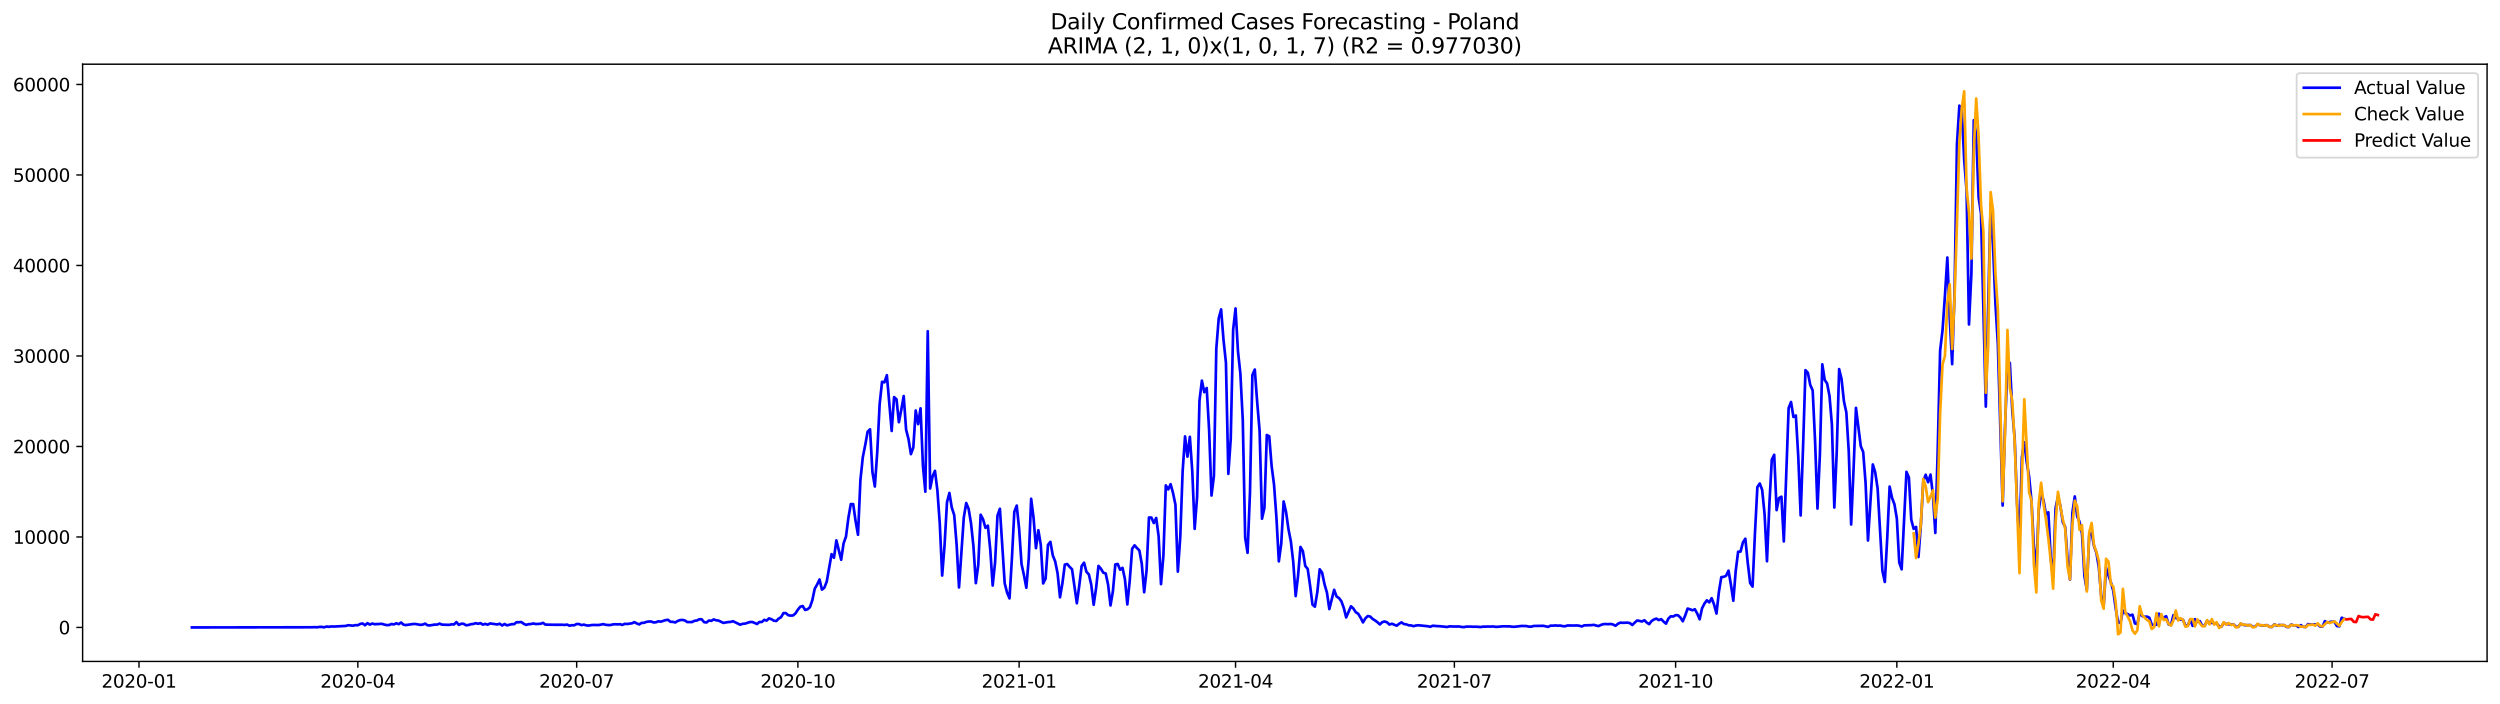 <?xml version="1.0" encoding="utf-8" standalone="no"?>
<!DOCTYPE svg PUBLIC "-//W3C//DTD SVG 1.1//EN"
  "http://www.w3.org/Graphics/SVG/1.1/DTD/svg11.dtd">
<svg xmlns:xlink="http://www.w3.org/1999/xlink" width="1392.412pt" height="392.274pt" viewBox="0 0 1392.412 392.274" xmlns="http://www.w3.org/2000/svg" version="1.1">
 <defs>
  <style type="text/css">*{stroke-linejoin: round; stroke-linecap: butt}</style>
 </defs>
 <g id="figure_1">
  <g id="patch_1">
   <path d="M 0 392.274 
L 1392.412 392.274 
L 1392.412 0 
L 0 0 
z
" style="fill: #ffffff"/>
  </g>
  <g id="axes_1">
   <g id="patch_2">
    <path d="M 46.013 368.396 
L 1385.213 368.396 
L 1385.213 35.755 
L 46.013 35.755 
z
" style="fill: #ffffff"/>
   </g>
   <g id="matplotlib.axis_1">
    <g id="xtick_1">
     <g id="line2d_1">
      <defs>
       <path id="m4640132bac" d="M 0 0 
L 0 3.5 
" style="stroke: #000000; stroke-width: 0.8"/>
      </defs>
      <g>
       <use xlink:href="#m4640132bac" x="77.42" y="368.396" style="stroke: #000000; stroke-width: 0.8"/>
      </g>
     </g>
     <g id="text_1">
      <!-- 2020-01 -->
      <g transform="translate(56.528 382.994)scale(0.1 -0.1)">
       <defs>
        <path id="DejaVuSans-32" d="M 1228 531 
L 3431 531 
L 3431 0 
L 469 0 
L 469 531 
Q 828 903 1448 1529 
Q 2069 2156 2228 2338 
Q 2531 2678 2651 2914 
Q 2772 3150 2772 3378 
Q 2772 3750 2511 3984 
Q 2250 4219 1831 4219 
Q 1534 4219 1204 4116 
Q 875 4013 500 3803 
L 500 4441 
Q 881 4594 1212 4672 
Q 1544 4750 1819 4750 
Q 2544 4750 2975 4387 
Q 3406 4025 3406 3419 
Q 3406 3131 3298 2873 
Q 3191 2616 2906 2266 
Q 2828 2175 2409 1742 
Q 1991 1309 1228 531 
z
" transform="scale(0.016)"/>
        <path id="DejaVuSans-30" d="M 2034 4250 
Q 1547 4250 1301 3770 
Q 1056 3291 1056 2328 
Q 1056 1369 1301 889 
Q 1547 409 2034 409 
Q 2525 409 2770 889 
Q 3016 1369 3016 2328 
Q 3016 3291 2770 3770 
Q 2525 4250 2034 4250 
z
M 2034 4750 
Q 2819 4750 3233 4129 
Q 3647 3509 3647 2328 
Q 3647 1150 3233 529 
Q 2819 -91 2034 -91 
Q 1250 -91 836 529 
Q 422 1150 422 2328 
Q 422 3509 836 4129 
Q 1250 4750 2034 4750 
z
" transform="scale(0.016)"/>
        <path id="DejaVuSans-2d" d="M 313 2009 
L 1997 2009 
L 1997 1497 
L 313 1497 
L 313 2009 
z
" transform="scale(0.016)"/>
        <path id="DejaVuSans-31" d="M 794 531 
L 1825 531 
L 1825 4091 
L 703 3866 
L 703 4441 
L 1819 4666 
L 2450 4666 
L 2450 531 
L 3481 531 
L 3481 0 
L 794 0 
L 794 531 
z
" transform="scale(0.016)"/>
       </defs>
       <use xlink:href="#DejaVuSans-32"/>
       <use xlink:href="#DejaVuSans-30" x="63.623"/>
       <use xlink:href="#DejaVuSans-32" x="127.246"/>
       <use xlink:href="#DejaVuSans-30" x="190.869"/>
       <use xlink:href="#DejaVuSans-2d" x="254.492"/>
       <use xlink:href="#DejaVuSans-30" x="290.576"/>
       <use xlink:href="#DejaVuSans-31" x="354.199"/>
      </g>
     </g>
    </g>
    <g id="xtick_2">
     <g id="line2d_2">
      <g>
       <use xlink:href="#m4640132bac" x="199.299" y="368.396" style="stroke: #000000; stroke-width: 0.8"/>
      </g>
     </g>
     <g id="text_2">
      <!-- 2020-04 -->
      <g transform="translate(178.408 382.994)scale(0.1 -0.1)">
       <defs>
        <path id="DejaVuSans-34" d="M 2419 4116 
L 825 1625 
L 2419 1625 
L 2419 4116 
z
M 2253 4666 
L 3047 4666 
L 3047 1625 
L 3713 1625 
L 3713 1100 
L 3047 1100 
L 3047 0 
L 2419 0 
L 2419 1100 
L 313 1100 
L 313 1709 
L 2253 4666 
z
" transform="scale(0.016)"/>
       </defs>
       <use xlink:href="#DejaVuSans-32"/>
       <use xlink:href="#DejaVuSans-30" x="63.623"/>
       <use xlink:href="#DejaVuSans-32" x="127.246"/>
       <use xlink:href="#DejaVuSans-30" x="190.869"/>
       <use xlink:href="#DejaVuSans-2d" x="254.492"/>
       <use xlink:href="#DejaVuSans-30" x="290.576"/>
       <use xlink:href="#DejaVuSans-34" x="354.199"/>
      </g>
     </g>
    </g>
    <g id="xtick_3">
     <g id="line2d_3">
      <g>
       <use xlink:href="#m4640132bac" x="321.179" y="368.396" style="stroke: #000000; stroke-width: 0.8"/>
      </g>
     </g>
     <g id="text_3">
      <!-- 2020-07 -->
      <g transform="translate(300.287 382.994)scale(0.1 -0.1)">
       <defs>
        <path id="DejaVuSans-37" d="M 525 4666 
L 3525 4666 
L 3525 4397 
L 1831 0 
L 1172 0 
L 2766 4134 
L 525 4134 
L 525 4666 
z
" transform="scale(0.016)"/>
       </defs>
       <use xlink:href="#DejaVuSans-32"/>
       <use xlink:href="#DejaVuSans-30" x="63.623"/>
       <use xlink:href="#DejaVuSans-32" x="127.246"/>
       <use xlink:href="#DejaVuSans-30" x="190.869"/>
       <use xlink:href="#DejaVuSans-2d" x="254.492"/>
       <use xlink:href="#DejaVuSans-30" x="290.576"/>
       <use xlink:href="#DejaVuSans-37" x="354.199"/>
      </g>
     </g>
    </g>
    <g id="xtick_4">
     <g id="line2d_4">
      <g>
       <use xlink:href="#m4640132bac" x="444.397" y="368.396" style="stroke: #000000; stroke-width: 0.8"/>
      </g>
     </g>
     <g id="text_4">
      <!-- 2020-10 -->
      <g transform="translate(423.506 382.994)scale(0.1 -0.1)">
       <use xlink:href="#DejaVuSans-32"/>
       <use xlink:href="#DejaVuSans-30" x="63.623"/>
       <use xlink:href="#DejaVuSans-32" x="127.246"/>
       <use xlink:href="#DejaVuSans-30" x="190.869"/>
       <use xlink:href="#DejaVuSans-2d" x="254.492"/>
       <use xlink:href="#DejaVuSans-31" x="290.576"/>
       <use xlink:href="#DejaVuSans-30" x="354.199"/>
      </g>
     </g>
    </g>
    <g id="xtick_5">
     <g id="line2d_5">
      <g>
       <use xlink:href="#m4640132bac" x="567.616" y="368.396" style="stroke: #000000; stroke-width: 0.8"/>
      </g>
     </g>
     <g id="text_5">
      <!-- 2021-01 -->
      <g transform="translate(546.725 382.994)scale(0.1 -0.1)">
       <use xlink:href="#DejaVuSans-32"/>
       <use xlink:href="#DejaVuSans-30" x="63.623"/>
       <use xlink:href="#DejaVuSans-32" x="127.246"/>
       <use xlink:href="#DejaVuSans-31" x="190.869"/>
       <use xlink:href="#DejaVuSans-2d" x="254.492"/>
       <use xlink:href="#DejaVuSans-30" x="290.576"/>
       <use xlink:href="#DejaVuSans-31" x="354.199"/>
      </g>
     </g>
    </g>
    <g id="xtick_6">
     <g id="line2d_6">
      <g>
       <use xlink:href="#m4640132bac" x="688.156" y="368.396" style="stroke: #000000; stroke-width: 0.8"/>
      </g>
     </g>
     <g id="text_6">
      <!-- 2021-04 -->
      <g transform="translate(667.265 382.994)scale(0.1 -0.1)">
       <use xlink:href="#DejaVuSans-32"/>
       <use xlink:href="#DejaVuSans-30" x="63.623"/>
       <use xlink:href="#DejaVuSans-32" x="127.246"/>
       <use xlink:href="#DejaVuSans-31" x="190.869"/>
       <use xlink:href="#DejaVuSans-2d" x="254.492"/>
       <use xlink:href="#DejaVuSans-30" x="290.576"/>
       <use xlink:href="#DejaVuSans-34" x="354.199"/>
      </g>
     </g>
    </g>
    <g id="xtick_7">
     <g id="line2d_7">
      <g>
       <use xlink:href="#m4640132bac" x="810.036" y="368.396" style="stroke: #000000; stroke-width: 0.8"/>
      </g>
     </g>
     <g id="text_7">
      <!-- 2021-07 -->
      <g transform="translate(789.144 382.994)scale(0.1 -0.1)">
       <use xlink:href="#DejaVuSans-32"/>
       <use xlink:href="#DejaVuSans-30" x="63.623"/>
       <use xlink:href="#DejaVuSans-32" x="127.246"/>
       <use xlink:href="#DejaVuSans-31" x="190.869"/>
       <use xlink:href="#DejaVuSans-2d" x="254.492"/>
       <use xlink:href="#DejaVuSans-30" x="290.576"/>
       <use xlink:href="#DejaVuSans-37" x="354.199"/>
      </g>
     </g>
    </g>
    <g id="xtick_8">
     <g id="line2d_8">
      <g>
       <use xlink:href="#m4640132bac" x="933.254" y="368.396" style="stroke: #000000; stroke-width: 0.8"/>
      </g>
     </g>
     <g id="text_8">
      <!-- 2021-10 -->
      <g transform="translate(912.363 382.994)scale(0.1 -0.1)">
       <use xlink:href="#DejaVuSans-32"/>
       <use xlink:href="#DejaVuSans-30" x="63.623"/>
       <use xlink:href="#DejaVuSans-32" x="127.246"/>
       <use xlink:href="#DejaVuSans-31" x="190.869"/>
       <use xlink:href="#DejaVuSans-2d" x="254.492"/>
       <use xlink:href="#DejaVuSans-31" x="290.576"/>
       <use xlink:href="#DejaVuSans-30" x="354.199"/>
      </g>
     </g>
    </g>
    <g id="xtick_9">
     <g id="line2d_9">
      <g>
       <use xlink:href="#m4640132bac" x="1056.473" y="368.396" style="stroke: #000000; stroke-width: 0.8"/>
      </g>
     </g>
     <g id="text_9">
      <!-- 2022-01 -->
      <g transform="translate(1035.582 382.994)scale(0.1 -0.1)">
       <use xlink:href="#DejaVuSans-32"/>
       <use xlink:href="#DejaVuSans-30" x="63.623"/>
       <use xlink:href="#DejaVuSans-32" x="127.246"/>
       <use xlink:href="#DejaVuSans-32" x="190.869"/>
       <use xlink:href="#DejaVuSans-2d" x="254.492"/>
       <use xlink:href="#DejaVuSans-30" x="290.576"/>
       <use xlink:href="#DejaVuSans-31" x="354.199"/>
      </g>
     </g>
    </g>
    <g id="xtick_10">
     <g id="line2d_10">
      <g>
       <use xlink:href="#m4640132bac" x="1177.013" y="368.396" style="stroke: #000000; stroke-width: 0.8"/>
      </g>
     </g>
     <g id="text_10">
      <!-- 2022-04 -->
      <g transform="translate(1156.122 382.994)scale(0.1 -0.1)">
       <use xlink:href="#DejaVuSans-32"/>
       <use xlink:href="#DejaVuSans-30" x="63.623"/>
       <use xlink:href="#DejaVuSans-32" x="127.246"/>
       <use xlink:href="#DejaVuSans-32" x="190.869"/>
       <use xlink:href="#DejaVuSans-2d" x="254.492"/>
       <use xlink:href="#DejaVuSans-30" x="290.576"/>
       <use xlink:href="#DejaVuSans-34" x="354.199"/>
      </g>
     </g>
    </g>
    <g id="xtick_11">
     <g id="line2d_11">
      <g>
       <use xlink:href="#m4640132bac" x="1298.892" y="368.396" style="stroke: #000000; stroke-width: 0.8"/>
      </g>
     </g>
     <g id="text_11">
      <!-- 2022-07 -->
      <g transform="translate(1278.001 382.994)scale(0.1 -0.1)">
       <use xlink:href="#DejaVuSans-32"/>
       <use xlink:href="#DejaVuSans-30" x="63.623"/>
       <use xlink:href="#DejaVuSans-32" x="127.246"/>
       <use xlink:href="#DejaVuSans-32" x="190.869"/>
       <use xlink:href="#DejaVuSans-2d" x="254.492"/>
       <use xlink:href="#DejaVuSans-30" x="290.576"/>
       <use xlink:href="#DejaVuSans-37" x="354.199"/>
      </g>
     </g>
    </g>
   </g>
   <g id="matplotlib.axis_2">
    <g id="ytick_1">
     <g id="line2d_12">
      <defs>
       <path id="m877bf776c7" d="M 0 0 
L -3.5 0 
" style="stroke: #000000; stroke-width: 0.8"/>
      </defs>
      <g>
       <use xlink:href="#m877bf776c7" x="46.013" y="349.465" style="stroke: #000000; stroke-width: 0.8"/>
      </g>
     </g>
     <g id="text_12">
      <!-- 0 -->
      <g transform="translate(32.65 353.265)scale(0.1 -0.1)">
       <use xlink:href="#DejaVuSans-30"/>
      </g>
     </g>
    </g>
    <g id="ytick_2">
     <g id="line2d_13">
      <g>
       <use xlink:href="#m877bf776c7" x="46.013" y="299.064" style="stroke: #000000; stroke-width: 0.8"/>
      </g>
     </g>
     <g id="text_13">
      <!-- 10000 -->
      <g transform="translate(7.2 302.863)scale(0.1 -0.1)">
       <use xlink:href="#DejaVuSans-31"/>
       <use xlink:href="#DejaVuSans-30" x="63.623"/>
       <use xlink:href="#DejaVuSans-30" x="127.246"/>
       <use xlink:href="#DejaVuSans-30" x="190.869"/>
       <use xlink:href="#DejaVuSans-30" x="254.492"/>
      </g>
     </g>
    </g>
    <g id="ytick_3">
     <g id="line2d_14">
      <g>
       <use xlink:href="#m877bf776c7" x="46.013" y="248.662" style="stroke: #000000; stroke-width: 0.8"/>
      </g>
     </g>
     <g id="text_14">
      <!-- 20000 -->
      <g transform="translate(7.2 252.461)scale(0.1 -0.1)">
       <use xlink:href="#DejaVuSans-32"/>
       <use xlink:href="#DejaVuSans-30" x="63.623"/>
       <use xlink:href="#DejaVuSans-30" x="127.246"/>
       <use xlink:href="#DejaVuSans-30" x="190.869"/>
       <use xlink:href="#DejaVuSans-30" x="254.492"/>
      </g>
     </g>
    </g>
    <g id="ytick_4">
     <g id="line2d_15">
      <g>
       <use xlink:href="#m877bf776c7" x="46.013" y="198.26" style="stroke: #000000; stroke-width: 0.8"/>
      </g>
     </g>
     <g id="text_15">
      <!-- 30000 -->
      <g transform="translate(7.2 202.06)scale(0.1 -0.1)">
       <defs>
        <path id="DejaVuSans-33" d="M 2597 2516 
Q 3050 2419 3304 2112 
Q 3559 1806 3559 1356 
Q 3559 666 3084 287 
Q 2609 -91 1734 -91 
Q 1441 -91 1130 -33 
Q 819 25 488 141 
L 488 750 
Q 750 597 1062 519 
Q 1375 441 1716 441 
Q 2309 441 2620 675 
Q 2931 909 2931 1356 
Q 2931 1769 2642 2001 
Q 2353 2234 1838 2234 
L 1294 2234 
L 1294 2753 
L 1863 2753 
Q 2328 2753 2575 2939 
Q 2822 3125 2822 3475 
Q 2822 3834 2567 4026 
Q 2313 4219 1838 4219 
Q 1578 4219 1281 4162 
Q 984 4106 628 3988 
L 628 4550 
Q 988 4650 1302 4700 
Q 1616 4750 1894 4750 
Q 2613 4750 3031 4423 
Q 3450 4097 3450 3541 
Q 3450 3153 3228 2886 
Q 3006 2619 2597 2516 
z
" transform="scale(0.016)"/>
       </defs>
       <use xlink:href="#DejaVuSans-33"/>
       <use xlink:href="#DejaVuSans-30" x="63.623"/>
       <use xlink:href="#DejaVuSans-30" x="127.246"/>
       <use xlink:href="#DejaVuSans-30" x="190.869"/>
       <use xlink:href="#DejaVuSans-30" x="254.492"/>
      </g>
     </g>
    </g>
    <g id="ytick_5">
     <g id="line2d_16">
      <g>
       <use xlink:href="#m877bf776c7" x="46.013" y="147.859" style="stroke: #000000; stroke-width: 0.8"/>
      </g>
     </g>
     <g id="text_16">
      <!-- 40000 -->
      <g transform="translate(7.2 151.658)scale(0.1 -0.1)">
       <use xlink:href="#DejaVuSans-34"/>
       <use xlink:href="#DejaVuSans-30" x="63.623"/>
       <use xlink:href="#DejaVuSans-30" x="127.246"/>
       <use xlink:href="#DejaVuSans-30" x="190.869"/>
       <use xlink:href="#DejaVuSans-30" x="254.492"/>
      </g>
     </g>
    </g>
    <g id="ytick_6">
     <g id="line2d_17">
      <g>
       <use xlink:href="#m877bf776c7" x="46.013" y="97.457" style="stroke: #000000; stroke-width: 0.8"/>
      </g>
     </g>
     <g id="text_17">
      <!-- 50000 -->
      <g transform="translate(7.2 101.256)scale(0.1 -0.1)">
       <defs>
        <path id="DejaVuSans-35" d="M 691 4666 
L 3169 4666 
L 3169 4134 
L 1269 4134 
L 1269 2991 
Q 1406 3038 1543 3061 
Q 1681 3084 1819 3084 
Q 2600 3084 3056 2656 
Q 3513 2228 3513 1497 
Q 3513 744 3044 326 
Q 2575 -91 1722 -91 
Q 1428 -91 1123 -41 
Q 819 9 494 109 
L 494 744 
Q 775 591 1075 516 
Q 1375 441 1709 441 
Q 2250 441 2565 725 
Q 2881 1009 2881 1497 
Q 2881 1984 2565 2268 
Q 2250 2553 1709 2553 
Q 1456 2553 1204 2497 
Q 953 2441 691 2322 
L 691 4666 
z
" transform="scale(0.016)"/>
       </defs>
       <use xlink:href="#DejaVuSans-35"/>
       <use xlink:href="#DejaVuSans-30" x="63.623"/>
       <use xlink:href="#DejaVuSans-30" x="127.246"/>
       <use xlink:href="#DejaVuSans-30" x="190.869"/>
       <use xlink:href="#DejaVuSans-30" x="254.492"/>
      </g>
     </g>
    </g>
    <g id="ytick_7">
     <g id="line2d_18">
      <g>
       <use xlink:href="#m877bf776c7" x="46.013" y="47.055" style="stroke: #000000; stroke-width: 0.8"/>
      </g>
     </g>
     <g id="text_18">
      <!-- 60000 -->
      <g transform="translate(7.2 50.855)scale(0.1 -0.1)">
       <defs>
        <path id="DejaVuSans-36" d="M 2113 2584 
Q 1688 2584 1439 2293 
Q 1191 2003 1191 1497 
Q 1191 994 1439 701 
Q 1688 409 2113 409 
Q 2538 409 2786 701 
Q 3034 994 3034 1497 
Q 3034 2003 2786 2293 
Q 2538 2584 2113 2584 
z
M 3366 4563 
L 3366 3988 
Q 3128 4100 2886 4159 
Q 2644 4219 2406 4219 
Q 1781 4219 1451 3797 
Q 1122 3375 1075 2522 
Q 1259 2794 1537 2939 
Q 1816 3084 2150 3084 
Q 2853 3084 3261 2657 
Q 3669 2231 3669 1497 
Q 3669 778 3244 343 
Q 2819 -91 2113 -91 
Q 1303 -91 875 529 
Q 447 1150 447 2328 
Q 447 3434 972 4092 
Q 1497 4750 2381 4750 
Q 2619 4750 2861 4703 
Q 3103 4656 3366 4563 
z
" transform="scale(0.016)"/>
       </defs>
       <use xlink:href="#DejaVuSans-36"/>
       <use xlink:href="#DejaVuSans-30" x="63.623"/>
       <use xlink:href="#DejaVuSans-30" x="127.246"/>
       <use xlink:href="#DejaVuSans-30" x="190.869"/>
       <use xlink:href="#DejaVuSans-30" x="254.492"/>
      </g>
     </g>
    </g>
   </g>
   <g id="line2d_19">
    <path d="M 106.885 349.465 
L 173.852 349.37 
L 175.191 349.289 
L 176.531 349.385 
L 177.87 349.173 
L 179.209 349.158 
L 180.549 349.4 
L 181.888 348.941 
L 183.227 349.113 
L 184.567 348.906 
L 185.906 348.971 
L 192.603 348.619 
L 193.942 348.21 
L 196.621 348.493 
L 197.96 348.175 
L 199.299 348.241 
L 200.639 347.49 
L 201.978 347.263 
L 203.317 348.236 
L 204.657 347.071 
L 205.996 347.898 
L 207.335 347.273 
L 208.675 347.666 
L 212.693 347.444 
L 214.032 347.863 
L 215.371 348.155 
L 216.711 348.115 
L 218.05 347.55 
L 219.389 347.772 
L 220.729 347.142 
L 222.068 347.636 
L 223.407 346.719 
L 224.747 347.923 
L 226.086 348.14 
L 228.765 347.742 
L 230.104 347.545 
L 231.443 347.545 
L 234.122 348.029 
L 235.461 347.873 
L 236.801 347.338 
L 238.14 348.271 
L 239.479 348.316 
L 242.158 347.863 
L 243.497 347.888 
L 244.837 347.323 
L 246.176 347.908 
L 250.194 348.029 
L 251.533 347.727 
L 252.873 347.802 
L 254.212 346.467 
L 255.551 348.039 
L 256.891 347.394 
L 258.23 347.444 
L 259.569 348.251 
L 260.909 348.095 
L 262.248 347.671 
L 263.587 347.535 
L 264.927 347.092 
L 266.266 347.429 
L 267.605 347.066 
L 268.945 347.893 
L 270.284 347.475 
L 271.623 347.928 
L 272.963 347.233 
L 276.981 347.802 
L 278.32 347.369 
L 279.659 348.382 
L 280.999 347.555 
L 282.338 348.306 
L 285.017 347.646 
L 286.356 347.641 
L 287.695 346.562 
L 289.035 346.567 
L 290.374 346.446 
L 291.713 347.449 
L 293.053 348.044 
L 294.392 347.656 
L 295.731 347.57 
L 297.071 347.248 
L 298.41 347.575 
L 301.089 347.414 
L 302.428 346.915 
L 303.767 347.883 
L 306.446 347.933 
L 309.125 347.974 
L 313.143 347.963 
L 314.482 348.074 
L 315.821 347.858 
L 317.161 348.493 
L 318.5 348.221 
L 319.839 348.261 
L 321.179 347.54 
L 322.518 347.596 
L 323.857 348.16 
L 325.197 347.883 
L 326.536 348.301 
L 327.875 348.432 
L 329.215 348.17 
L 330.554 348.069 
L 333.233 348.13 
L 334.572 347.928 
L 335.911 347.601 
L 337.251 347.958 
L 338.59 348.12 
L 339.929 348.135 
L 341.269 347.787 
L 342.608 347.686 
L 343.947 347.757 
L 345.287 347.661 
L 346.626 348.059 
L 347.965 347.454 
L 349.305 347.55 
L 351.983 347.157 
L 353.323 346.522 
L 354.662 347.233 
L 356.001 347.767 
L 357.341 346.935 
L 358.68 346.885 
L 360.019 346.366 
L 361.359 346.154 
L 362.698 346.149 
L 364.037 346.703 
L 365.377 346.567 
L 366.716 346.038 
L 368.055 346.24 
L 370.734 345.388 
L 372.073 345.217 
L 373.413 346.32 
L 374.752 346.346 
L 376.091 346.688 
L 377.431 345.862 
L 378.77 345.378 
L 380.109 345.272 
L 381.449 345.579 
L 382.788 346.472 
L 385.467 346.456 
L 386.806 345.761 
L 388.145 345.6 
L 389.485 344.914 
L 390.824 344.929 
L 392.163 346.537 
L 393.503 346.703 
L 394.842 345.62 
L 396.181 345.791 
L 397.521 344.995 
L 398.86 345.479 
L 400.199 345.64 
L 402.878 346.935 
L 405.557 346.467 
L 406.896 346.381 
L 408.235 345.983 
L 412.253 347.943 
L 413.593 347.449 
L 414.932 347.344 
L 417.611 346.472 
L 418.95 346.426 
L 420.289 346.935 
L 421.629 347.565 
L 422.968 346.416 
L 424.307 346.441 
L 425.647 345.247 
L 426.986 345.65 
L 428.325 344.415 
L 429.665 344.879 
L 431.004 345.695 
L 432.343 345.882 
L 433.683 344.556 
L 435.022 343.74 
L 436.361 341.467 
L 437.701 341.482 
L 439.04 342.661 
L 440.379 342.883 
L 441.719 342.782 
L 443.058 341.643 
L 444.397 339.551 
L 445.737 337.913 
L 447.076 337.535 
L 448.415 339.718 
L 449.755 339.355 
L 451.094 338.196 
L 452.433 334.33 
L 453.773 327.894 
L 455.112 325.58 
L 456.451 322.753 
L 457.791 328.408 
L 459.13 327.319 
L 460.469 323.922 
L 463.148 308.645 
L 464.487 310.631 
L 465.827 300.969 
L 468.505 311.755 
L 469.845 302.637 
L 471.184 298.862 
L 472.523 288.444 
L 473.863 280.758 
L 475.202 280.778 
L 476.541 290.284 
L 477.881 297.849 
L 479.22 267.311 
L 480.559 254.61 
L 481.899 247.876 
L 483.238 240.452 
L 484.577 239.101 
L 485.917 262.921 
L 487.256 270.95 
L 488.595 251.868 
L 489.935 225.014 
L 491.274 212.66 
L 492.613 212.947 
L 493.953 208.971 
L 496.631 240.028 
L 497.971 221.173 
L 499.31 222.347 
L 500.649 235.139 
L 501.989 228.244 
L 503.328 220.583 
L 504.667 239.318 
L 506.007 244.549 
L 507.346 252.936 
L 508.685 249.252 
L 510.025 228.627 
L 511.364 236.243 
L 512.703 227.428 
L 514.043 259.468 
L 515.382 273.853 
L 516.721 184.486 
L 518.061 272.069 
L 519.4 265.345 
L 520.739 262.25 
L 522.079 272.971 
L 523.418 291.594 
L 524.757 320.555 
L 526.097 303.534 
L 527.436 279.795 
L 528.775 274.553 
L 530.115 282.754 
L 531.454 286.831 
L 532.793 303.217 
L 534.133 327.183 
L 536.811 288.147 
L 538.151 280.163 
L 539.49 283.414 
L 540.829 291.509 
L 542.169 304.225 
L 543.508 324.789 
L 544.847 314.819 
L 546.187 286.69 
L 547.526 289.22 
L 548.865 293.973 
L 550.205 292.784 
L 551.544 306.17 
L 552.883 326.114 
L 554.223 313.217 
L 555.562 287.179 
L 556.901 283.364 
L 559.58 324.88 
L 560.919 330.101 
L 562.259 333.281 
L 563.598 311.039 
L 564.937 285.052 
L 566.277 281.605 
L 567.616 294.548 
L 568.955 314.154 
L 570.295 320.323 
L 571.634 327.364 
L 572.973 311.18 
L 574.313 277.794 
L 575.652 288.384 
L 576.991 305.298 
L 578.331 295.314 
L 579.67 303.434 
L 581.009 324.955 
L 582.349 322.279 
L 583.688 303.469 
L 585.027 301.801 
L 586.367 309.356 
L 587.706 312.713 
L 589.045 319.376 
L 590.385 332.672 
L 591.724 324.819 
L 593.063 314.472 
L 594.403 314.144 
L 595.742 315.732 
L 597.081 317.052 
L 599.76 335.988 
L 601.099 326.266 
L 602.439 315.243 
L 603.778 313.413 
L 605.117 318.494 
L 606.457 319.91 
L 607.796 325.721 
L 609.135 336.845 
L 610.475 327.662 
L 611.814 315.187 
L 613.153 316.73 
L 614.493 318.957 
L 615.832 319.396 
L 617.171 325.651 
L 618.511 337.213 
L 619.85 329.31 
L 621.189 314.386 
L 622.529 314.119 
L 623.868 317.319 
L 625.207 316.276 
L 626.547 322.581 
L 627.886 336.653 
L 629.225 323.378 
L 630.565 305.621 
L 631.904 303.731 
L 633.243 305.253 
L 634.583 306.579 
L 635.922 313.983 
L 637.261 329.854 
L 638.601 317.692 
L 639.94 288.243 
L 641.279 288.263 
L 642.619 291.322 
L 643.958 288.495 
L 645.297 298.555 
L 646.637 325.343 
L 647.976 309.467 
L 649.315 270.345 
L 650.655 272.588 
L 651.994 269.675 
L 653.333 274.594 
L 654.673 281.075 
L 656.012 318.373 
L 657.351 299.301 
L 658.691 262.386 
L 660.03 243.062 
L 661.369 254.342 
L 662.709 243.304 
L 664.048 262.412 
L 665.387 294.553 
L 666.727 276.917 
L 668.066 223.194 
L 669.405 212 
L 670.745 218.441 
L 672.084 216.123 
L 673.423 239.338 
L 674.763 275.985 
L 676.102 265.093 
L 677.441 194.218 
L 678.781 177.344 
L 680.12 172.329 
L 681.459 189.395 
L 682.799 201.96 
L 684.138 263.919 
L 685.477 244.317 
L 686.817 183.689 
L 688.156 171.784 
L 689.495 195.534 
L 690.835 207.973 
L 692.174 233.753 
L 693.513 299.462 
L 694.853 307.904 
L 696.192 274.327 
L 697.531 208.895 
L 698.871 205.826 
L 700.21 224.006 
L 701.549 239.927 
L 702.889 288.903 
L 704.228 282.92 
L 705.567 242.281 
L 706.907 242.987 
L 708.246 259.519 
L 709.585 269.901 
L 710.925 288.222 
L 712.264 312.662 
L 713.603 302.874 
L 714.943 279.296 
L 716.282 285.138 
L 717.622 294.699 
L 718.961 301.533 
L 720.3 313.055 
L 721.64 331.991 
L 722.979 320.681 
L 724.318 304.643 
L 725.658 306.997 
L 726.997 315.248 
L 728.336 316.83 
L 729.676 326.2 
L 731.015 336.749 
L 732.354 337.893 
L 733.694 329.814 
L 735.033 317.072 
L 736.372 318.988 
L 737.712 325.419 
L 739.051 330.031 
L 740.39 339.229 
L 743.069 328.503 
L 744.408 332.213 
L 745.748 333.075 
L 747.087 334.864 
L 748.426 338.538 
L 749.766 343.866 
L 752.444 337.687 
L 753.784 338.931 
L 755.123 340.998 
L 756.462 341.83 
L 757.802 344.042 
L 759.141 346.648 
L 760.48 344.395 
L 761.82 343.1 
L 763.159 343.407 
L 764.498 344.713 
L 765.838 345.554 
L 767.177 346.547 
L 768.516 347.787 
L 769.856 346.517 
L 771.195 346.144 
L 772.534 346.618 
L 773.874 347.858 
L 775.213 347.384 
L 777.892 348.498 
L 779.231 347.444 
L 780.57 346.643 
L 781.91 347.56 
L 783.249 347.752 
L 784.588 348.276 
L 785.928 348.326 
L 787.267 348.765 
L 788.606 348.402 
L 789.946 348.246 
L 795.303 348.795 
L 796.642 349.098 
L 797.982 348.508 
L 800.66 348.74 
L 802 348.79 
L 806.018 349.208 
L 807.357 348.851 
L 810.036 348.971 
L 812.714 348.921 
L 814.054 349.188 
L 815.393 349.274 
L 816.732 348.987 
L 819.411 348.997 
L 820.75 349.092 
L 822.09 349.037 
L 824.768 349.244 
L 826.108 348.992 
L 827.447 349.027 
L 828.786 348.936 
L 830.126 349.012 
L 831.465 348.891 
L 832.804 349.118 
L 834.144 349.128 
L 836.822 348.84 
L 840.84 348.871 
L 842.18 349.062 
L 843.519 349.092 
L 847.537 348.634 
L 850.216 348.694 
L 851.555 349.012 
L 852.894 349.007 
L 854.234 348.639 
L 859.591 348.558 
L 862.27 349.143 
L 863.609 348.462 
L 864.948 348.478 
L 866.288 348.341 
L 867.627 348.488 
L 868.966 348.402 
L 870.306 348.719 
L 871.645 348.82 
L 872.984 348.382 
L 877.002 348.397 
L 878.342 348.347 
L 879.681 348.533 
L 881.02 348.926 
L 882.36 348.296 
L 886.378 348.185 
L 887.717 348.009 
L 889.056 348.442 
L 890.396 348.689 
L 891.735 348.029 
L 893.074 347.621 
L 894.414 347.57 
L 895.753 347.646 
L 897.092 347.51 
L 898.432 347.837 
L 899.771 348.548 
L 901.11 347.424 
L 902.45 346.789 
L 903.789 346.89 
L 906.468 346.789 
L 907.807 347.066 
L 909.146 348.105 
L 910.486 346.764 
L 911.825 345.595 
L 913.164 345.816 
L 914.504 346.179 
L 915.843 345.453 
L 917.182 346.744 
L 918.522 347.631 
L 919.861 345.892 
L 921.2 345.03 
L 922.54 344.556 
L 923.879 345.373 
L 925.218 344.844 
L 926.558 346.225 
L 927.897 347.344 
L 929.236 344.546 
L 930.576 343.241 
L 931.915 343.392 
L 933.254 342.606 
L 934.594 342.691 
L 935.933 343.972 
L 937.272 346.023 
L 938.612 342.777 
L 939.951 338.952 
L 941.29 339.35 
L 942.63 339.919 
L 943.969 339.33 
L 945.308 341.769 
L 946.648 344.914 
L 947.987 338.775 
L 949.326 336.159 
L 950.666 334.35 
L 952.005 335.504 
L 953.344 333.16 
L 954.684 336.759 
L 956.023 341.724 
L 957.362 329.658 
L 958.702 321.442 
L 960.041 321.286 
L 961.38 320.656 
L 962.72 317.828 
L 964.059 325.641 
L 965.398 334.582 
L 966.738 317.899 
L 968.077 307.299 
L 969.416 307.219 
L 970.756 302.073 
L 972.095 300.042 
L 973.434 313.443 
L 974.774 324.748 
L 976.113 326.699 
L 977.452 296.876 
L 978.792 271.287 
L 980.131 269.302 
L 981.47 272.88 
L 982.81 286.428 
L 984.149 312.602 
L 985.488 280.692 
L 986.828 255.991 
L 988.167 253.304 
L 989.506 284.12 
L 990.846 277.401 
L 992.185 276.645 
L 993.524 301.544 
L 996.203 227.287 
L 997.542 223.905 
L 998.882 232.236 
L 1000.221 231.435 
L 1001.56 254.085 
L 1002.9 287.093 
L 1004.239 248.99 
L 1005.578 206.168 
L 1006.918 207.62 
L 1008.257 214.419 
L 1009.596 217.474 
L 1010.936 245.769 
L 1012.275 283.273 
L 1013.614 253.198 
L 1014.954 202.918 
L 1016.293 211.597 
L 1017.632 213.578 
L 1018.972 220.563 
L 1020.311 236.596 
L 1021.65 282.683 
L 1022.99 251.842 
L 1024.329 205.574 
L 1025.668 211.068 
L 1027.008 223.522 
L 1028.347 229.701 
L 1029.686 251.434 
L 1031.026 292.123 
L 1032.365 261.464 
L 1033.704 227.171 
L 1036.383 248.526 
L 1037.722 251.727 
L 1039.062 268.944 
L 1040.401 301.029 
L 1043.08 258.677 
L 1044.419 263.027 
L 1045.758 271.968 
L 1048.437 317.949 
L 1049.776 324.129 
L 1051.116 299.82 
L 1052.455 271.005 
L 1053.794 277.26 
L 1055.134 280.884 
L 1056.473 288.817 
L 1057.812 313.277 
L 1059.152 317.092 
L 1061.83 262.79 
L 1063.17 265.915 
L 1064.509 289.482 
L 1065.848 294.543 
L 1067.188 293.484 
L 1068.527 310.218 
L 1069.866 291.997 
L 1071.206 267.951 
L 1072.545 264.418 
L 1073.884 268.576 
L 1075.224 264.322 
L 1076.563 275.572 
L 1077.902 296.816 
L 1079.242 250.436 
L 1080.581 195.297 
L 1081.92 183.972 
L 1083.26 164.673 
L 1084.599 143.434 
L 1085.938 177.48 
L 1087.278 202.812 
L 1088.617 162.752 
L 1089.956 80.24 
L 1091.296 58.854 
L 1092.635 60.84 
L 1093.974 88.939 
L 1095.314 106.091 
L 1096.653 180.736 
L 1097.992 152.314 
L 1099.332 66.959 
L 1100.671 74.902 
L 1102.01 109.876 
L 1103.35 118.888 
L 1106.028 226.465 
L 1108.707 113.303 
L 1110.046 137.34 
L 1111.386 169.159 
L 1112.725 191.572 
L 1115.404 281.559 
L 1116.743 237.297 
L 1118.082 204.031 
L 1119.422 202.121 
L 1120.761 228.607 
L 1122.1 244.171 
L 1123.44 280.481 
L 1124.779 301.801 
L 1126.118 254.856 
L 1127.458 246.329 
L 1128.797 257.402 
L 1130.136 265.295 
L 1131.476 279.155 
L 1132.815 304.623 
L 1134.154 316.397 
L 1135.494 284.044 
L 1136.833 275.209 
L 1138.172 278.601 
L 1139.512 286.519 
L 1140.851 285.329 
L 1142.19 310.666 
L 1143.53 321.326 
L 1144.869 283.056 
L 1146.208 276.685 
L 1147.548 281.801 
L 1148.887 290.833 
L 1150.226 293.454 
L 1151.566 311.271 
L 1152.905 322.778 
L 1154.244 285.506 
L 1155.584 276.509 
L 1156.923 287.638 
L 1158.262 290.707 
L 1159.602 297.179 
L 1160.941 320.767 
L 1162.28 328.478 
L 1163.62 298.262 
L 1164.959 296.922 
L 1166.298 304.164 
L 1167.638 307.98 
L 1168.977 316.059 
L 1170.316 331.865 
L 1171.656 337.535 
L 1172.995 316.17 
L 1174.334 320.535 
L 1175.674 324.31 
L 1177.013 329.108 
L 1178.352 338.876 
L 1179.692 346.693 
L 1181.031 346.981 
L 1182.37 339.97 
L 1183.71 341.608 
L 1185.049 341.991 
L 1186.388 342.792 
L 1187.728 342.364 
L 1189.067 347.238 
L 1190.406 347.545 
L 1191.746 341.28 
L 1193.085 343.085 
L 1194.424 343.528 
L 1195.764 343.417 
L 1197.103 344.042 
L 1198.442 347.898 
L 1199.782 348.125 
L 1201.121 347.948 
L 1202.46 341.789 
L 1203.8 343.533 
L 1205.139 343.941 
L 1206.478 343.221 
L 1207.818 347.732 
L 1209.157 348.12 
L 1210.496 342.631 
L 1211.836 344.219 
L 1214.514 345.151 
L 1215.854 345.232 
L 1217.193 348.286 
L 1218.532 348.523 
L 1219.872 344.98 
L 1221.211 348.593 
L 1222.55 344.874 
L 1223.89 346.401 
L 1225.229 345.937 
L 1226.568 348.462 
L 1227.908 348.538 
L 1229.247 345.801 
L 1230.586 346.613 
L 1231.926 346.94 
L 1234.604 347.278 
L 1235.944 348.765 
L 1237.283 348.987 
L 1238.622 346.895 
L 1239.962 347.52 
L 1242.64 347.878 
L 1243.98 347.777 
L 1245.319 348.987 
L 1246.658 349.138 
L 1247.998 347.354 
L 1249.337 348.039 
L 1250.676 348.21 
L 1253.355 348.135 
L 1254.694 349.047 
L 1256.034 349.052 
L 1257.373 347.722 
L 1258.712 348.175 
L 1260.052 348.362 
L 1262.73 348.18 
L 1264.07 349.153 
L 1265.409 349.198 
L 1266.748 347.762 
L 1268.088 348.447 
L 1269.427 348.084 
L 1270.766 348.221 
L 1272.106 348.14 
L 1273.445 349.183 
L 1274.784 349.239 
L 1276.124 347.848 
L 1277.463 348.296 
L 1278.802 348.316 
L 1280.142 349.224 
L 1281.481 348.18 
L 1282.82 349.138 
L 1284.16 349.229 
L 1285.499 347.58 
L 1286.838 347.832 
L 1288.178 347.928 
L 1289.517 347.722 
L 1290.856 347.732 
L 1292.196 348.977 
L 1293.535 349.022 
L 1294.874 345.963 
L 1296.214 346.719 
L 1298.892 346.23 
L 1300.232 346.366 
L 1301.571 348.669 
L 1302.91 348.866 
L 1304.25 344.047 
L 1305.589 344.607 
L 1305.589 344.607 
" clip-path="url(#pfe13d82b8e)" style="fill: none; stroke: #0000ff; stroke-width: 1.5; stroke-linecap: square"/>
   </g>
   <g id="line2d_20">
    <path d="M 1065.848 297.104 
L 1067.188 310.807 
L 1068.527 302.606 
L 1069.866 291.729 
L 1071.206 266.751 
L 1072.545 270.911 
L 1073.884 279.669 
L 1075.224 276.585 
L 1076.563 273.06 
L 1077.902 288.279 
L 1079.242 277.805 
L 1080.581 230.346 
L 1081.92 202.939 
L 1083.26 198.284 
L 1084.599 168.634 
L 1085.938 158.301 
L 1087.278 194.366 
L 1088.617 166.048 
L 1089.956 124.521 
L 1091.296 79.523 
L 1092.635 60.278 
L 1093.974 50.876 
L 1095.314 104.854 
L 1096.653 118.339 
L 1097.992 143.984 
L 1099.332 84.141 
L 1100.671 54.866 
L 1102.01 76.254 
L 1103.35 113.984 
L 1104.689 129.074 
L 1106.028 218.731 
L 1107.368 192.45 
L 1108.707 106.995 
L 1110.046 117.395 
L 1111.386 152.226 
L 1112.725 172.315 
L 1115.404 279.189 
L 1116.743 240.665 
L 1118.082 183.796 
L 1119.422 216.103 
L 1120.761 223.381 
L 1122.1 246.293 
L 1124.779 319.229 
L 1126.118 266.228 
L 1127.458 222.376 
L 1130.136 274.12 
L 1131.476 278.89 
L 1132.815 314.396 
L 1134.154 329.968 
L 1135.494 280.55 
L 1136.833 268.855 
L 1138.172 280.575 
L 1139.512 289.384 
L 1140.851 299.771 
L 1142.19 312.226 
L 1143.53 327.853 
L 1144.869 290.986 
L 1146.208 273.928 
L 1147.548 281.969 
L 1148.887 289.321 
L 1150.226 294.09 
L 1151.566 315.7 
L 1152.905 322.663 
L 1154.244 292.235 
L 1155.584 278.872 
L 1156.923 282.017 
L 1158.262 295.126 
L 1159.602 292.494 
L 1160.941 314.955 
L 1162.28 329.444 
L 1163.62 296.575 
L 1164.959 291.294 
L 1166.298 303.766 
L 1167.638 307.411 
L 1168.977 312.497 
L 1170.316 334.556 
L 1171.656 339.052 
L 1172.995 311.25 
L 1174.334 312.802 
L 1175.674 325.329 
L 1177.013 326.728 
L 1178.352 335.403 
L 1179.692 353.276 
L 1181.031 352.312 
L 1182.37 327.963 
L 1183.71 340.992 
L 1185.049 343.339 
L 1186.388 346.106 
L 1187.728 351.114 
L 1189.067 352.957 
L 1190.406 351.124 
L 1191.746 337.651 
L 1193.085 342.518 
L 1195.764 345.283 
L 1197.103 346.049 
L 1198.442 350.344 
L 1199.782 349.238 
L 1201.121 341.442 
L 1202.46 348.872 
L 1203.8 342.028 
L 1205.139 345.348 
L 1206.478 344.881 
L 1207.818 347.483 
L 1209.157 348.439 
L 1210.496 345.55 
L 1211.836 340.025 
L 1213.175 345.578 
L 1214.514 344.305 
L 1215.854 345.264 
L 1217.193 349.047 
L 1218.532 348.693 
L 1219.872 344.831 
L 1221.211 344.868 
L 1222.55 348.844 
L 1223.89 345.012 
L 1225.229 347.127 
L 1226.568 348.751 
L 1227.908 348.843 
L 1229.247 345.397 
L 1230.586 347.729 
L 1231.926 344.808 
L 1233.265 347.925 
L 1234.604 346.546 
L 1235.944 349.772 
L 1237.283 348.897 
L 1238.622 346.55 
L 1239.962 347.932 
L 1241.301 347.038 
L 1242.64 348.108 
L 1243.98 347.807 
L 1245.319 349.442 
L 1246.658 349.209 
L 1247.998 347.194 
L 1249.337 348.048 
L 1250.676 347.927 
L 1252.016 348.456 
L 1253.355 348.081 
L 1254.694 349.399 
L 1256.034 349.205 
L 1257.373 347.46 
L 1258.712 348.332 
L 1260.052 348.2 
L 1261.391 348.433 
L 1262.73 348.245 
L 1264.07 349.119 
L 1265.409 349.21 
L 1266.748 347.899 
L 1269.427 348.579 
L 1270.766 348.058 
L 1272.106 348.234 
L 1273.445 348.951 
L 1274.784 349.21 
L 1276.124 347.979 
L 1277.463 348.39 
L 1278.802 348.178 
L 1280.142 348.379 
L 1281.481 349.05 
L 1282.82 348.971 
L 1284.16 349.35 
L 1285.499 348.032 
L 1286.838 348.04 
L 1288.178 347.892 
L 1289.517 348.465 
L 1290.856 347.17 
L 1292.196 348.621 
L 1293.535 348.892 
L 1296.214 346.408 
L 1297.553 347.033 
L 1298.892 346.501 
L 1300.232 346.112 
L 1302.91 348.533 
L 1304.25 346.495 
L 1305.589 344.776 
L 1305.589 344.776 
" clip-path="url(#pfe13d82b8e)" style="fill: none; stroke: #ffa500; stroke-width: 1.5; stroke-linecap: square"/>
   </g>
   <g id="line2d_21">
    <path d="M 1306.928 344.987 
L 1308.268 344.805 
L 1309.607 344.731 
L 1310.946 346.331 
L 1312.286 346.468 
L 1313.625 343.114 
L 1314.964 343.59 
L 1316.304 343.763 
L 1317.643 343.621 
L 1318.982 343.583 
L 1320.322 344.993 
L 1321.661 345.11 
L 1323 342.143 
L 1324.34 342.564 
" clip-path="url(#pfe13d82b8e)" style="fill: none; stroke: #ff0000; stroke-width: 1.5; stroke-linecap: square"/>
   </g>
   <g id="patch_3">
    <path d="M 46.013 368.396 
L 46.013 35.755 
" style="fill: none; stroke: #000000; stroke-width: 0.8; stroke-linejoin: miter; stroke-linecap: square"/>
   </g>
   <g id="patch_4">
    <path d="M 1385.213 368.396 
L 1385.213 35.755 
" style="fill: none; stroke: #000000; stroke-width: 0.8; stroke-linejoin: miter; stroke-linecap: square"/>
   </g>
   <g id="patch_5">
    <path d="M 46.013 368.396 
L 1385.213 368.396 
" style="fill: none; stroke: #000000; stroke-width: 0.8; stroke-linejoin: miter; stroke-linecap: square"/>
   </g>
   <g id="patch_6">
    <path d="M 46.013 35.755 
L 1385.213 35.755 
" style="fill: none; stroke: #000000; stroke-width: 0.8; stroke-linejoin: miter; stroke-linecap: square"/>
   </g>
   <g id="text_19">
    <!-- Daily Confirmed Cases Forecasting - Poland -->
    <g transform="translate(585.085 16.318)scale(0.12 -0.12)">
     <defs>
      <path id="DejaVuSans-44" d="M 1259 4147 
L 1259 519 
L 2022 519 
Q 2988 519 3436 956 
Q 3884 1394 3884 2338 
Q 3884 3275 3436 3711 
Q 2988 4147 2022 4147 
L 1259 4147 
z
M 628 4666 
L 1925 4666 
Q 3281 4666 3915 4102 
Q 4550 3538 4550 2338 
Q 4550 1131 3912 565 
Q 3275 0 1925 0 
L 628 0 
L 628 4666 
z
" transform="scale(0.016)"/>
      <path id="DejaVuSans-61" d="M 2194 1759 
Q 1497 1759 1228 1600 
Q 959 1441 959 1056 
Q 959 750 1161 570 
Q 1363 391 1709 391 
Q 2188 391 2477 730 
Q 2766 1069 2766 1631 
L 2766 1759 
L 2194 1759 
z
M 3341 1997 
L 3341 0 
L 2766 0 
L 2766 531 
Q 2569 213 2275 61 
Q 1981 -91 1556 -91 
Q 1019 -91 701 211 
Q 384 513 384 1019 
Q 384 1609 779 1909 
Q 1175 2209 1959 2209 
L 2766 2209 
L 2766 2266 
Q 2766 2663 2505 2880 
Q 2244 3097 1772 3097 
Q 1472 3097 1187 3025 
Q 903 2953 641 2809 
L 641 3341 
Q 956 3463 1253 3523 
Q 1550 3584 1831 3584 
Q 2591 3584 2966 3190 
Q 3341 2797 3341 1997 
z
" transform="scale(0.016)"/>
      <path id="DejaVuSans-69" d="M 603 3500 
L 1178 3500 
L 1178 0 
L 603 0 
L 603 3500 
z
M 603 4863 
L 1178 4863 
L 1178 4134 
L 603 4134 
L 603 4863 
z
" transform="scale(0.016)"/>
      <path id="DejaVuSans-6c" d="M 603 4863 
L 1178 4863 
L 1178 0 
L 603 0 
L 603 4863 
z
" transform="scale(0.016)"/>
      <path id="DejaVuSans-79" d="M 2059 -325 
Q 1816 -950 1584 -1140 
Q 1353 -1331 966 -1331 
L 506 -1331 
L 506 -850 
L 844 -850 
Q 1081 -850 1212 -737 
Q 1344 -625 1503 -206 
L 1606 56 
L 191 3500 
L 800 3500 
L 1894 763 
L 2988 3500 
L 3597 3500 
L 2059 -325 
z
" transform="scale(0.016)"/>
      <path id="DejaVuSans-20" transform="scale(0.016)"/>
      <path id="DejaVuSans-43" d="M 4122 4306 
L 4122 3641 
Q 3803 3938 3442 4084 
Q 3081 4231 2675 4231 
Q 1875 4231 1450 3742 
Q 1025 3253 1025 2328 
Q 1025 1406 1450 917 
Q 1875 428 2675 428 
Q 3081 428 3442 575 
Q 3803 722 4122 1019 
L 4122 359 
Q 3791 134 3420 21 
Q 3050 -91 2638 -91 
Q 1578 -91 968 557 
Q 359 1206 359 2328 
Q 359 3453 968 4101 
Q 1578 4750 2638 4750 
Q 3056 4750 3426 4639 
Q 3797 4528 4122 4306 
z
" transform="scale(0.016)"/>
      <path id="DejaVuSans-6f" d="M 1959 3097 
Q 1497 3097 1228 2736 
Q 959 2375 959 1747 
Q 959 1119 1226 758 
Q 1494 397 1959 397 
Q 2419 397 2687 759 
Q 2956 1122 2956 1747 
Q 2956 2369 2687 2733 
Q 2419 3097 1959 3097 
z
M 1959 3584 
Q 2709 3584 3137 3096 
Q 3566 2609 3566 1747 
Q 3566 888 3137 398 
Q 2709 -91 1959 -91 
Q 1206 -91 779 398 
Q 353 888 353 1747 
Q 353 2609 779 3096 
Q 1206 3584 1959 3584 
z
" transform="scale(0.016)"/>
      <path id="DejaVuSans-6e" d="M 3513 2113 
L 3513 0 
L 2938 0 
L 2938 2094 
Q 2938 2591 2744 2837 
Q 2550 3084 2163 3084 
Q 1697 3084 1428 2787 
Q 1159 2491 1159 1978 
L 1159 0 
L 581 0 
L 581 3500 
L 1159 3500 
L 1159 2956 
Q 1366 3272 1645 3428 
Q 1925 3584 2291 3584 
Q 2894 3584 3203 3211 
Q 3513 2838 3513 2113 
z
" transform="scale(0.016)"/>
      <path id="DejaVuSans-66" d="M 2375 4863 
L 2375 4384 
L 1825 4384 
Q 1516 4384 1395 4259 
Q 1275 4134 1275 3809 
L 1275 3500 
L 2222 3500 
L 2222 3053 
L 1275 3053 
L 1275 0 
L 697 0 
L 697 3053 
L 147 3053 
L 147 3500 
L 697 3500 
L 697 3744 
Q 697 4328 969 4595 
Q 1241 4863 1831 4863 
L 2375 4863 
z
" transform="scale(0.016)"/>
      <path id="DejaVuSans-72" d="M 2631 2963 
Q 2534 3019 2420 3045 
Q 2306 3072 2169 3072 
Q 1681 3072 1420 2755 
Q 1159 2438 1159 1844 
L 1159 0 
L 581 0 
L 581 3500 
L 1159 3500 
L 1159 2956 
Q 1341 3275 1631 3429 
Q 1922 3584 2338 3584 
Q 2397 3584 2469 3576 
Q 2541 3569 2628 3553 
L 2631 2963 
z
" transform="scale(0.016)"/>
      <path id="DejaVuSans-6d" d="M 3328 2828 
Q 3544 3216 3844 3400 
Q 4144 3584 4550 3584 
Q 5097 3584 5394 3201 
Q 5691 2819 5691 2113 
L 5691 0 
L 5113 0 
L 5113 2094 
Q 5113 2597 4934 2840 
Q 4756 3084 4391 3084 
Q 3944 3084 3684 2787 
Q 3425 2491 3425 1978 
L 3425 0 
L 2847 0 
L 2847 2094 
Q 2847 2600 2669 2842 
Q 2491 3084 2119 3084 
Q 1678 3084 1418 2786 
Q 1159 2488 1159 1978 
L 1159 0 
L 581 0 
L 581 3500 
L 1159 3500 
L 1159 2956 
Q 1356 3278 1631 3431 
Q 1906 3584 2284 3584 
Q 2666 3584 2933 3390 
Q 3200 3197 3328 2828 
z
" transform="scale(0.016)"/>
      <path id="DejaVuSans-65" d="M 3597 1894 
L 3597 1613 
L 953 1613 
Q 991 1019 1311 708 
Q 1631 397 2203 397 
Q 2534 397 2845 478 
Q 3156 559 3463 722 
L 3463 178 
Q 3153 47 2828 -22 
Q 2503 -91 2169 -91 
Q 1331 -91 842 396 
Q 353 884 353 1716 
Q 353 2575 817 3079 
Q 1281 3584 2069 3584 
Q 2775 3584 3186 3129 
Q 3597 2675 3597 1894 
z
M 3022 2063 
Q 3016 2534 2758 2815 
Q 2500 3097 2075 3097 
Q 1594 3097 1305 2825 
Q 1016 2553 972 2059 
L 3022 2063 
z
" transform="scale(0.016)"/>
      <path id="DejaVuSans-64" d="M 2906 2969 
L 2906 4863 
L 3481 4863 
L 3481 0 
L 2906 0 
L 2906 525 
Q 2725 213 2448 61 
Q 2172 -91 1784 -91 
Q 1150 -91 751 415 
Q 353 922 353 1747 
Q 353 2572 751 3078 
Q 1150 3584 1784 3584 
Q 2172 3584 2448 3432 
Q 2725 3281 2906 2969 
z
M 947 1747 
Q 947 1113 1208 752 
Q 1469 391 1925 391 
Q 2381 391 2643 752 
Q 2906 1113 2906 1747 
Q 2906 2381 2643 2742 
Q 2381 3103 1925 3103 
Q 1469 3103 1208 2742 
Q 947 2381 947 1747 
z
" transform="scale(0.016)"/>
      <path id="DejaVuSans-73" d="M 2834 3397 
L 2834 2853 
Q 2591 2978 2328 3040 
Q 2066 3103 1784 3103 
Q 1356 3103 1142 2972 
Q 928 2841 928 2578 
Q 928 2378 1081 2264 
Q 1234 2150 1697 2047 
L 1894 2003 
Q 2506 1872 2764 1633 
Q 3022 1394 3022 966 
Q 3022 478 2636 193 
Q 2250 -91 1575 -91 
Q 1294 -91 989 -36 
Q 684 19 347 128 
L 347 722 
Q 666 556 975 473 
Q 1284 391 1588 391 
Q 1994 391 2212 530 
Q 2431 669 2431 922 
Q 2431 1156 2273 1281 
Q 2116 1406 1581 1522 
L 1381 1569 
Q 847 1681 609 1914 
Q 372 2147 372 2553 
Q 372 3047 722 3315 
Q 1072 3584 1716 3584 
Q 2034 3584 2315 3537 
Q 2597 3491 2834 3397 
z
" transform="scale(0.016)"/>
      <path id="DejaVuSans-46" d="M 628 4666 
L 3309 4666 
L 3309 4134 
L 1259 4134 
L 1259 2759 
L 3109 2759 
L 3109 2228 
L 1259 2228 
L 1259 0 
L 628 0 
L 628 4666 
z
" transform="scale(0.016)"/>
      <path id="DejaVuSans-63" d="M 3122 3366 
L 3122 2828 
Q 2878 2963 2633 3030 
Q 2388 3097 2138 3097 
Q 1578 3097 1268 2742 
Q 959 2388 959 1747 
Q 959 1106 1268 751 
Q 1578 397 2138 397 
Q 2388 397 2633 464 
Q 2878 531 3122 666 
L 3122 134 
Q 2881 22 2623 -34 
Q 2366 -91 2075 -91 
Q 1284 -91 818 406 
Q 353 903 353 1747 
Q 353 2603 823 3093 
Q 1294 3584 2113 3584 
Q 2378 3584 2631 3529 
Q 2884 3475 3122 3366 
z
" transform="scale(0.016)"/>
      <path id="DejaVuSans-74" d="M 1172 4494 
L 1172 3500 
L 2356 3500 
L 2356 3053 
L 1172 3053 
L 1172 1153 
Q 1172 725 1289 603 
Q 1406 481 1766 481 
L 2356 481 
L 2356 0 
L 1766 0 
Q 1100 0 847 248 
Q 594 497 594 1153 
L 594 3053 
L 172 3053 
L 172 3500 
L 594 3500 
L 594 4494 
L 1172 4494 
z
" transform="scale(0.016)"/>
      <path id="DejaVuSans-67" d="M 2906 1791 
Q 2906 2416 2648 2759 
Q 2391 3103 1925 3103 
Q 1463 3103 1205 2759 
Q 947 2416 947 1791 
Q 947 1169 1205 825 
Q 1463 481 1925 481 
Q 2391 481 2648 825 
Q 2906 1169 2906 1791 
z
M 3481 434 
Q 3481 -459 3084 -895 
Q 2688 -1331 1869 -1331 
Q 1566 -1331 1297 -1286 
Q 1028 -1241 775 -1147 
L 775 -588 
Q 1028 -725 1275 -790 
Q 1522 -856 1778 -856 
Q 2344 -856 2625 -561 
Q 2906 -266 2906 331 
L 2906 616 
Q 2728 306 2450 153 
Q 2172 0 1784 0 
Q 1141 0 747 490 
Q 353 981 353 1791 
Q 353 2603 747 3093 
Q 1141 3584 1784 3584 
Q 2172 3584 2450 3431 
Q 2728 3278 2906 2969 
L 2906 3500 
L 3481 3500 
L 3481 434 
z
" transform="scale(0.016)"/>
      <path id="DejaVuSans-50" d="M 1259 4147 
L 1259 2394 
L 2053 2394 
Q 2494 2394 2734 2622 
Q 2975 2850 2975 3272 
Q 2975 3691 2734 3919 
Q 2494 4147 2053 4147 
L 1259 4147 
z
M 628 4666 
L 2053 4666 
Q 2838 4666 3239 4311 
Q 3641 3956 3641 3272 
Q 3641 2581 3239 2228 
Q 2838 1875 2053 1875 
L 1259 1875 
L 1259 0 
L 628 0 
L 628 4666 
z
" transform="scale(0.016)"/>
     </defs>
     <use xlink:href="#DejaVuSans-44"/>
     <use xlink:href="#DejaVuSans-61" x="77.002"/>
     <use xlink:href="#DejaVuSans-69" x="138.281"/>
     <use xlink:href="#DejaVuSans-6c" x="166.064"/>
     <use xlink:href="#DejaVuSans-79" x="193.848"/>
     <use xlink:href="#DejaVuSans-20" x="253.027"/>
     <use xlink:href="#DejaVuSans-43" x="284.814"/>
     <use xlink:href="#DejaVuSans-6f" x="354.639"/>
     <use xlink:href="#DejaVuSans-6e" x="415.82"/>
     <use xlink:href="#DejaVuSans-66" x="479.199"/>
     <use xlink:href="#DejaVuSans-69" x="514.404"/>
     <use xlink:href="#DejaVuSans-72" x="542.188"/>
     <use xlink:href="#DejaVuSans-6d" x="581.551"/>
     <use xlink:href="#DejaVuSans-65" x="678.963"/>
     <use xlink:href="#DejaVuSans-64" x="740.486"/>
     <use xlink:href="#DejaVuSans-20" x="803.963"/>
     <use xlink:href="#DejaVuSans-43" x="835.75"/>
     <use xlink:href="#DejaVuSans-61" x="905.574"/>
     <use xlink:href="#DejaVuSans-73" x="966.854"/>
     <use xlink:href="#DejaVuSans-65" x="1018.953"/>
     <use xlink:href="#DejaVuSans-73" x="1080.477"/>
     <use xlink:href="#DejaVuSans-20" x="1132.576"/>
     <use xlink:href="#DejaVuSans-46" x="1164.363"/>
     <use xlink:href="#DejaVuSans-6f" x="1218.258"/>
     <use xlink:href="#DejaVuSans-72" x="1279.439"/>
     <use xlink:href="#DejaVuSans-65" x="1318.303"/>
     <use xlink:href="#DejaVuSans-63" x="1379.826"/>
     <use xlink:href="#DejaVuSans-61" x="1434.807"/>
     <use xlink:href="#DejaVuSans-73" x="1496.086"/>
     <use xlink:href="#DejaVuSans-74" x="1548.186"/>
     <use xlink:href="#DejaVuSans-69" x="1587.395"/>
     <use xlink:href="#DejaVuSans-6e" x="1615.178"/>
     <use xlink:href="#DejaVuSans-67" x="1678.557"/>
     <use xlink:href="#DejaVuSans-20" x="1742.033"/>
     <use xlink:href="#DejaVuSans-2d" x="1773.82"/>
     <use xlink:href="#DejaVuSans-20" x="1809.904"/>
     <use xlink:href="#DejaVuSans-50" x="1841.691"/>
     <use xlink:href="#DejaVuSans-6f" x="1898.369"/>
     <use xlink:href="#DejaVuSans-6c" x="1959.551"/>
     <use xlink:href="#DejaVuSans-61" x="1987.334"/>
     <use xlink:href="#DejaVuSans-6e" x="2048.613"/>
     <use xlink:href="#DejaVuSans-64" x="2111.992"/>
    </g>
    <!-- ARIMA (2, 1, 0)x(1, 0, 1, 7) (R2 = 0.977030) -->
    <g transform="translate(583.628 29.756)scale(0.12 -0.12)">
     <defs>
      <path id="DejaVuSans-41" d="M 2188 4044 
L 1331 1722 
L 3047 1722 
L 2188 4044 
z
M 1831 4666 
L 2547 4666 
L 4325 0 
L 3669 0 
L 3244 1197 
L 1141 1197 
L 716 0 
L 50 0 
L 1831 4666 
z
" transform="scale(0.016)"/>
      <path id="DejaVuSans-52" d="M 2841 2188 
Q 3044 2119 3236 1894 
Q 3428 1669 3622 1275 
L 4263 0 
L 3584 0 
L 2988 1197 
Q 2756 1666 2539 1819 
Q 2322 1972 1947 1972 
L 1259 1972 
L 1259 0 
L 628 0 
L 628 4666 
L 2053 4666 
Q 2853 4666 3247 4331 
Q 3641 3997 3641 3322 
Q 3641 2881 3436 2590 
Q 3231 2300 2841 2188 
z
M 1259 4147 
L 1259 2491 
L 2053 2491 
Q 2509 2491 2742 2702 
Q 2975 2913 2975 3322 
Q 2975 3731 2742 3939 
Q 2509 4147 2053 4147 
L 1259 4147 
z
" transform="scale(0.016)"/>
      <path id="DejaVuSans-49" d="M 628 4666 
L 1259 4666 
L 1259 0 
L 628 0 
L 628 4666 
z
" transform="scale(0.016)"/>
      <path id="DejaVuSans-4d" d="M 628 4666 
L 1569 4666 
L 2759 1491 
L 3956 4666 
L 4897 4666 
L 4897 0 
L 4281 0 
L 4281 4097 
L 3078 897 
L 2444 897 
L 1241 4097 
L 1241 0 
L 628 0 
L 628 4666 
z
" transform="scale(0.016)"/>
      <path id="DejaVuSans-28" d="M 1984 4856 
Q 1566 4138 1362 3434 
Q 1159 2731 1159 2009 
Q 1159 1288 1364 580 
Q 1569 -128 1984 -844 
L 1484 -844 
Q 1016 -109 783 600 
Q 550 1309 550 2009 
Q 550 2706 781 3412 
Q 1013 4119 1484 4856 
L 1984 4856 
z
" transform="scale(0.016)"/>
      <path id="DejaVuSans-2c" d="M 750 794 
L 1409 794 
L 1409 256 
L 897 -744 
L 494 -744 
L 750 256 
L 750 794 
z
" transform="scale(0.016)"/>
      <path id="DejaVuSans-29" d="M 513 4856 
L 1013 4856 
Q 1481 4119 1714 3412 
Q 1947 2706 1947 2009 
Q 1947 1309 1714 600 
Q 1481 -109 1013 -844 
L 513 -844 
Q 928 -128 1133 580 
Q 1338 1288 1338 2009 
Q 1338 2731 1133 3434 
Q 928 4138 513 4856 
z
" transform="scale(0.016)"/>
      <path id="DejaVuSans-78" d="M 3513 3500 
L 2247 1797 
L 3578 0 
L 2900 0 
L 1881 1375 
L 863 0 
L 184 0 
L 1544 1831 
L 300 3500 
L 978 3500 
L 1906 2253 
L 2834 3500 
L 3513 3500 
z
" transform="scale(0.016)"/>
      <path id="DejaVuSans-3d" d="M 678 2906 
L 4684 2906 
L 4684 2381 
L 678 2381 
L 678 2906 
z
M 678 1631 
L 4684 1631 
L 4684 1100 
L 678 1100 
L 678 1631 
z
" transform="scale(0.016)"/>
      <path id="DejaVuSans-2e" d="M 684 794 
L 1344 794 
L 1344 0 
L 684 0 
L 684 794 
z
" transform="scale(0.016)"/>
      <path id="DejaVuSans-39" d="M 703 97 
L 703 672 
Q 941 559 1184 500 
Q 1428 441 1663 441 
Q 2288 441 2617 861 
Q 2947 1281 2994 2138 
Q 2813 1869 2534 1725 
Q 2256 1581 1919 1581 
Q 1219 1581 811 2004 
Q 403 2428 403 3163 
Q 403 3881 828 4315 
Q 1253 4750 1959 4750 
Q 2769 4750 3195 4129 
Q 3622 3509 3622 2328 
Q 3622 1225 3098 567 
Q 2575 -91 1691 -91 
Q 1453 -91 1209 -44 
Q 966 3 703 97 
z
M 1959 2075 
Q 2384 2075 2632 2365 
Q 2881 2656 2881 3163 
Q 2881 3666 2632 3958 
Q 2384 4250 1959 4250 
Q 1534 4250 1286 3958 
Q 1038 3666 1038 3163 
Q 1038 2656 1286 2365 
Q 1534 2075 1959 2075 
z
" transform="scale(0.016)"/>
     </defs>
     <use xlink:href="#DejaVuSans-41"/>
     <use xlink:href="#DejaVuSans-52" x="68.408"/>
     <use xlink:href="#DejaVuSans-49" x="137.891"/>
     <use xlink:href="#DejaVuSans-4d" x="167.383"/>
     <use xlink:href="#DejaVuSans-41" x="253.662"/>
     <use xlink:href="#DejaVuSans-20" x="322.07"/>
     <use xlink:href="#DejaVuSans-28" x="353.857"/>
     <use xlink:href="#DejaVuSans-32" x="392.871"/>
     <use xlink:href="#DejaVuSans-2c" x="456.494"/>
     <use xlink:href="#DejaVuSans-20" x="488.281"/>
     <use xlink:href="#DejaVuSans-31" x="520.068"/>
     <use xlink:href="#DejaVuSans-2c" x="583.691"/>
     <use xlink:href="#DejaVuSans-20" x="615.479"/>
     <use xlink:href="#DejaVuSans-30" x="647.266"/>
     <use xlink:href="#DejaVuSans-29" x="710.889"/>
     <use xlink:href="#DejaVuSans-78" x="749.902"/>
     <use xlink:href="#DejaVuSans-28" x="809.082"/>
     <use xlink:href="#DejaVuSans-31" x="848.096"/>
     <use xlink:href="#DejaVuSans-2c" x="911.719"/>
     <use xlink:href="#DejaVuSans-20" x="943.506"/>
     <use xlink:href="#DejaVuSans-30" x="975.293"/>
     <use xlink:href="#DejaVuSans-2c" x="1038.916"/>
     <use xlink:href="#DejaVuSans-20" x="1070.703"/>
     <use xlink:href="#DejaVuSans-31" x="1102.49"/>
     <use xlink:href="#DejaVuSans-2c" x="1166.113"/>
     <use xlink:href="#DejaVuSans-20" x="1197.9"/>
     <use xlink:href="#DejaVuSans-37" x="1229.688"/>
     <use xlink:href="#DejaVuSans-29" x="1293.311"/>
     <use xlink:href="#DejaVuSans-20" x="1332.324"/>
     <use xlink:href="#DejaVuSans-28" x="1364.111"/>
     <use xlink:href="#DejaVuSans-52" x="1403.125"/>
     <use xlink:href="#DejaVuSans-32" x="1472.607"/>
     <use xlink:href="#DejaVuSans-20" x="1536.23"/>
     <use xlink:href="#DejaVuSans-3d" x="1568.018"/>
     <use xlink:href="#DejaVuSans-20" x="1651.807"/>
     <use xlink:href="#DejaVuSans-30" x="1683.594"/>
     <use xlink:href="#DejaVuSans-2e" x="1747.217"/>
     <use xlink:href="#DejaVuSans-39" x="1779.004"/>
     <use xlink:href="#DejaVuSans-37" x="1842.627"/>
     <use xlink:href="#DejaVuSans-37" x="1906.25"/>
     <use xlink:href="#DejaVuSans-30" x="1969.873"/>
     <use xlink:href="#DejaVuSans-33" x="2033.496"/>
     <use xlink:href="#DejaVuSans-30" x="2097.119"/>
     <use xlink:href="#DejaVuSans-29" x="2160.742"/>
    </g>
   </g>
   <g id="legend_1">
    <g id="patch_7">
     <path d="M 1281.133 87.79 
L 1378.213 87.79 
Q 1380.213 87.79 1380.213 85.79 
L 1380.213 42.755 
Q 1380.213 40.755 1378.213 40.755 
L 1281.133 40.755 
Q 1279.133 40.755 1279.133 42.755 
L 1279.133 85.79 
Q 1279.133 87.79 1281.133 87.79 
z
" style="fill: #ffffff; opacity: 0.8; stroke: #cccccc; stroke-linejoin: miter"/>
    </g>
    <g id="line2d_22">
     <path d="M 1283.133 48.854 
L 1293.133 48.854 
L 1303.133 48.854 
" style="fill: none; stroke: #0000ff; stroke-width: 1.5; stroke-linecap: square"/>
    </g>
    <g id="text_20">
     <!-- Actual Value -->
     <g transform="translate(1311.133 52.354)scale(0.1 -0.1)">
      <defs>
       <path id="DejaVuSans-75" d="M 544 1381 
L 544 3500 
L 1119 3500 
L 1119 1403 
Q 1119 906 1312 657 
Q 1506 409 1894 409 
Q 2359 409 2629 706 
Q 2900 1003 2900 1516 
L 2900 3500 
L 3475 3500 
L 3475 0 
L 2900 0 
L 2900 538 
Q 2691 219 2414 64 
Q 2138 -91 1772 -91 
Q 1169 -91 856 284 
Q 544 659 544 1381 
z
M 1991 3584 
L 1991 3584 
z
" transform="scale(0.016)"/>
       <path id="DejaVuSans-56" d="M 1831 0 
L 50 4666 
L 709 4666 
L 2188 738 
L 3669 4666 
L 4325 4666 
L 2547 0 
L 1831 0 
z
" transform="scale(0.016)"/>
      </defs>
      <use xlink:href="#DejaVuSans-41"/>
      <use xlink:href="#DejaVuSans-63" x="66.658"/>
      <use xlink:href="#DejaVuSans-74" x="121.639"/>
      <use xlink:href="#DejaVuSans-75" x="160.848"/>
      <use xlink:href="#DejaVuSans-61" x="224.227"/>
      <use xlink:href="#DejaVuSans-6c" x="285.506"/>
      <use xlink:href="#DejaVuSans-20" x="313.289"/>
      <use xlink:href="#DejaVuSans-56" x="345.076"/>
      <use xlink:href="#DejaVuSans-61" x="405.734"/>
      <use xlink:href="#DejaVuSans-6c" x="467.014"/>
      <use xlink:href="#DejaVuSans-75" x="494.797"/>
      <use xlink:href="#DejaVuSans-65" x="558.176"/>
     </g>
    </g>
    <g id="line2d_23">
     <path d="M 1283.133 63.532 
L 1293.133 63.532 
L 1303.133 63.532 
" style="fill: none; stroke: #ffa500; stroke-width: 1.5; stroke-linecap: square"/>
    </g>
    <g id="text_21">
     <!-- Check Value -->
     <g transform="translate(1311.133 67.032)scale(0.1 -0.1)">
      <defs>
       <path id="DejaVuSans-68" d="M 3513 2113 
L 3513 0 
L 2938 0 
L 2938 2094 
Q 2938 2591 2744 2837 
Q 2550 3084 2163 3084 
Q 1697 3084 1428 2787 
Q 1159 2491 1159 1978 
L 1159 0 
L 581 0 
L 581 4863 
L 1159 4863 
L 1159 2956 
Q 1366 3272 1645 3428 
Q 1925 3584 2291 3584 
Q 2894 3584 3203 3211 
Q 3513 2838 3513 2113 
z
" transform="scale(0.016)"/>
       <path id="DejaVuSans-6b" d="M 581 4863 
L 1159 4863 
L 1159 1991 
L 2875 3500 
L 3609 3500 
L 1753 1863 
L 3688 0 
L 2938 0 
L 1159 1709 
L 1159 0 
L 581 0 
L 581 4863 
z
" transform="scale(0.016)"/>
      </defs>
      <use xlink:href="#DejaVuSans-43"/>
      <use xlink:href="#DejaVuSans-68" x="69.824"/>
      <use xlink:href="#DejaVuSans-65" x="133.203"/>
      <use xlink:href="#DejaVuSans-63" x="194.727"/>
      <use xlink:href="#DejaVuSans-6b" x="249.707"/>
      <use xlink:href="#DejaVuSans-20" x="307.617"/>
      <use xlink:href="#DejaVuSans-56" x="339.404"/>
      <use xlink:href="#DejaVuSans-61" x="400.062"/>
      <use xlink:href="#DejaVuSans-6c" x="461.342"/>
      <use xlink:href="#DejaVuSans-75" x="489.125"/>
      <use xlink:href="#DejaVuSans-65" x="552.504"/>
     </g>
    </g>
    <g id="line2d_24">
     <path d="M 1283.133 78.21 
L 1293.133 78.21 
L 1303.133 78.21 
" style="fill: none; stroke: #ff0000; stroke-width: 1.5; stroke-linecap: square"/>
    </g>
    <g id="text_22">
     <!-- Predict Value -->
     <g transform="translate(1311.133 81.71)scale(0.1 -0.1)">
      <use xlink:href="#DejaVuSans-50"/>
      <use xlink:href="#DejaVuSans-72" x="58.553"/>
      <use xlink:href="#DejaVuSans-65" x="97.416"/>
      <use xlink:href="#DejaVuSans-64" x="158.939"/>
      <use xlink:href="#DejaVuSans-69" x="222.416"/>
      <use xlink:href="#DejaVuSans-63" x="250.199"/>
      <use xlink:href="#DejaVuSans-74" x="305.18"/>
      <use xlink:href="#DejaVuSans-20" x="344.389"/>
      <use xlink:href="#DejaVuSans-56" x="376.176"/>
      <use xlink:href="#DejaVuSans-61" x="436.834"/>
      <use xlink:href="#DejaVuSans-6c" x="498.113"/>
      <use xlink:href="#DejaVuSans-75" x="525.896"/>
      <use xlink:href="#DejaVuSans-65" x="589.275"/>
     </g>
    </g>
   </g>
  </g>
 </g>
 <defs>
  <clipPath id="pfe13d82b8e">
   <rect x="46.013" y="35.755" width="1339.2" height="332.64"/>
  </clipPath>
 </defs>
</svg>
